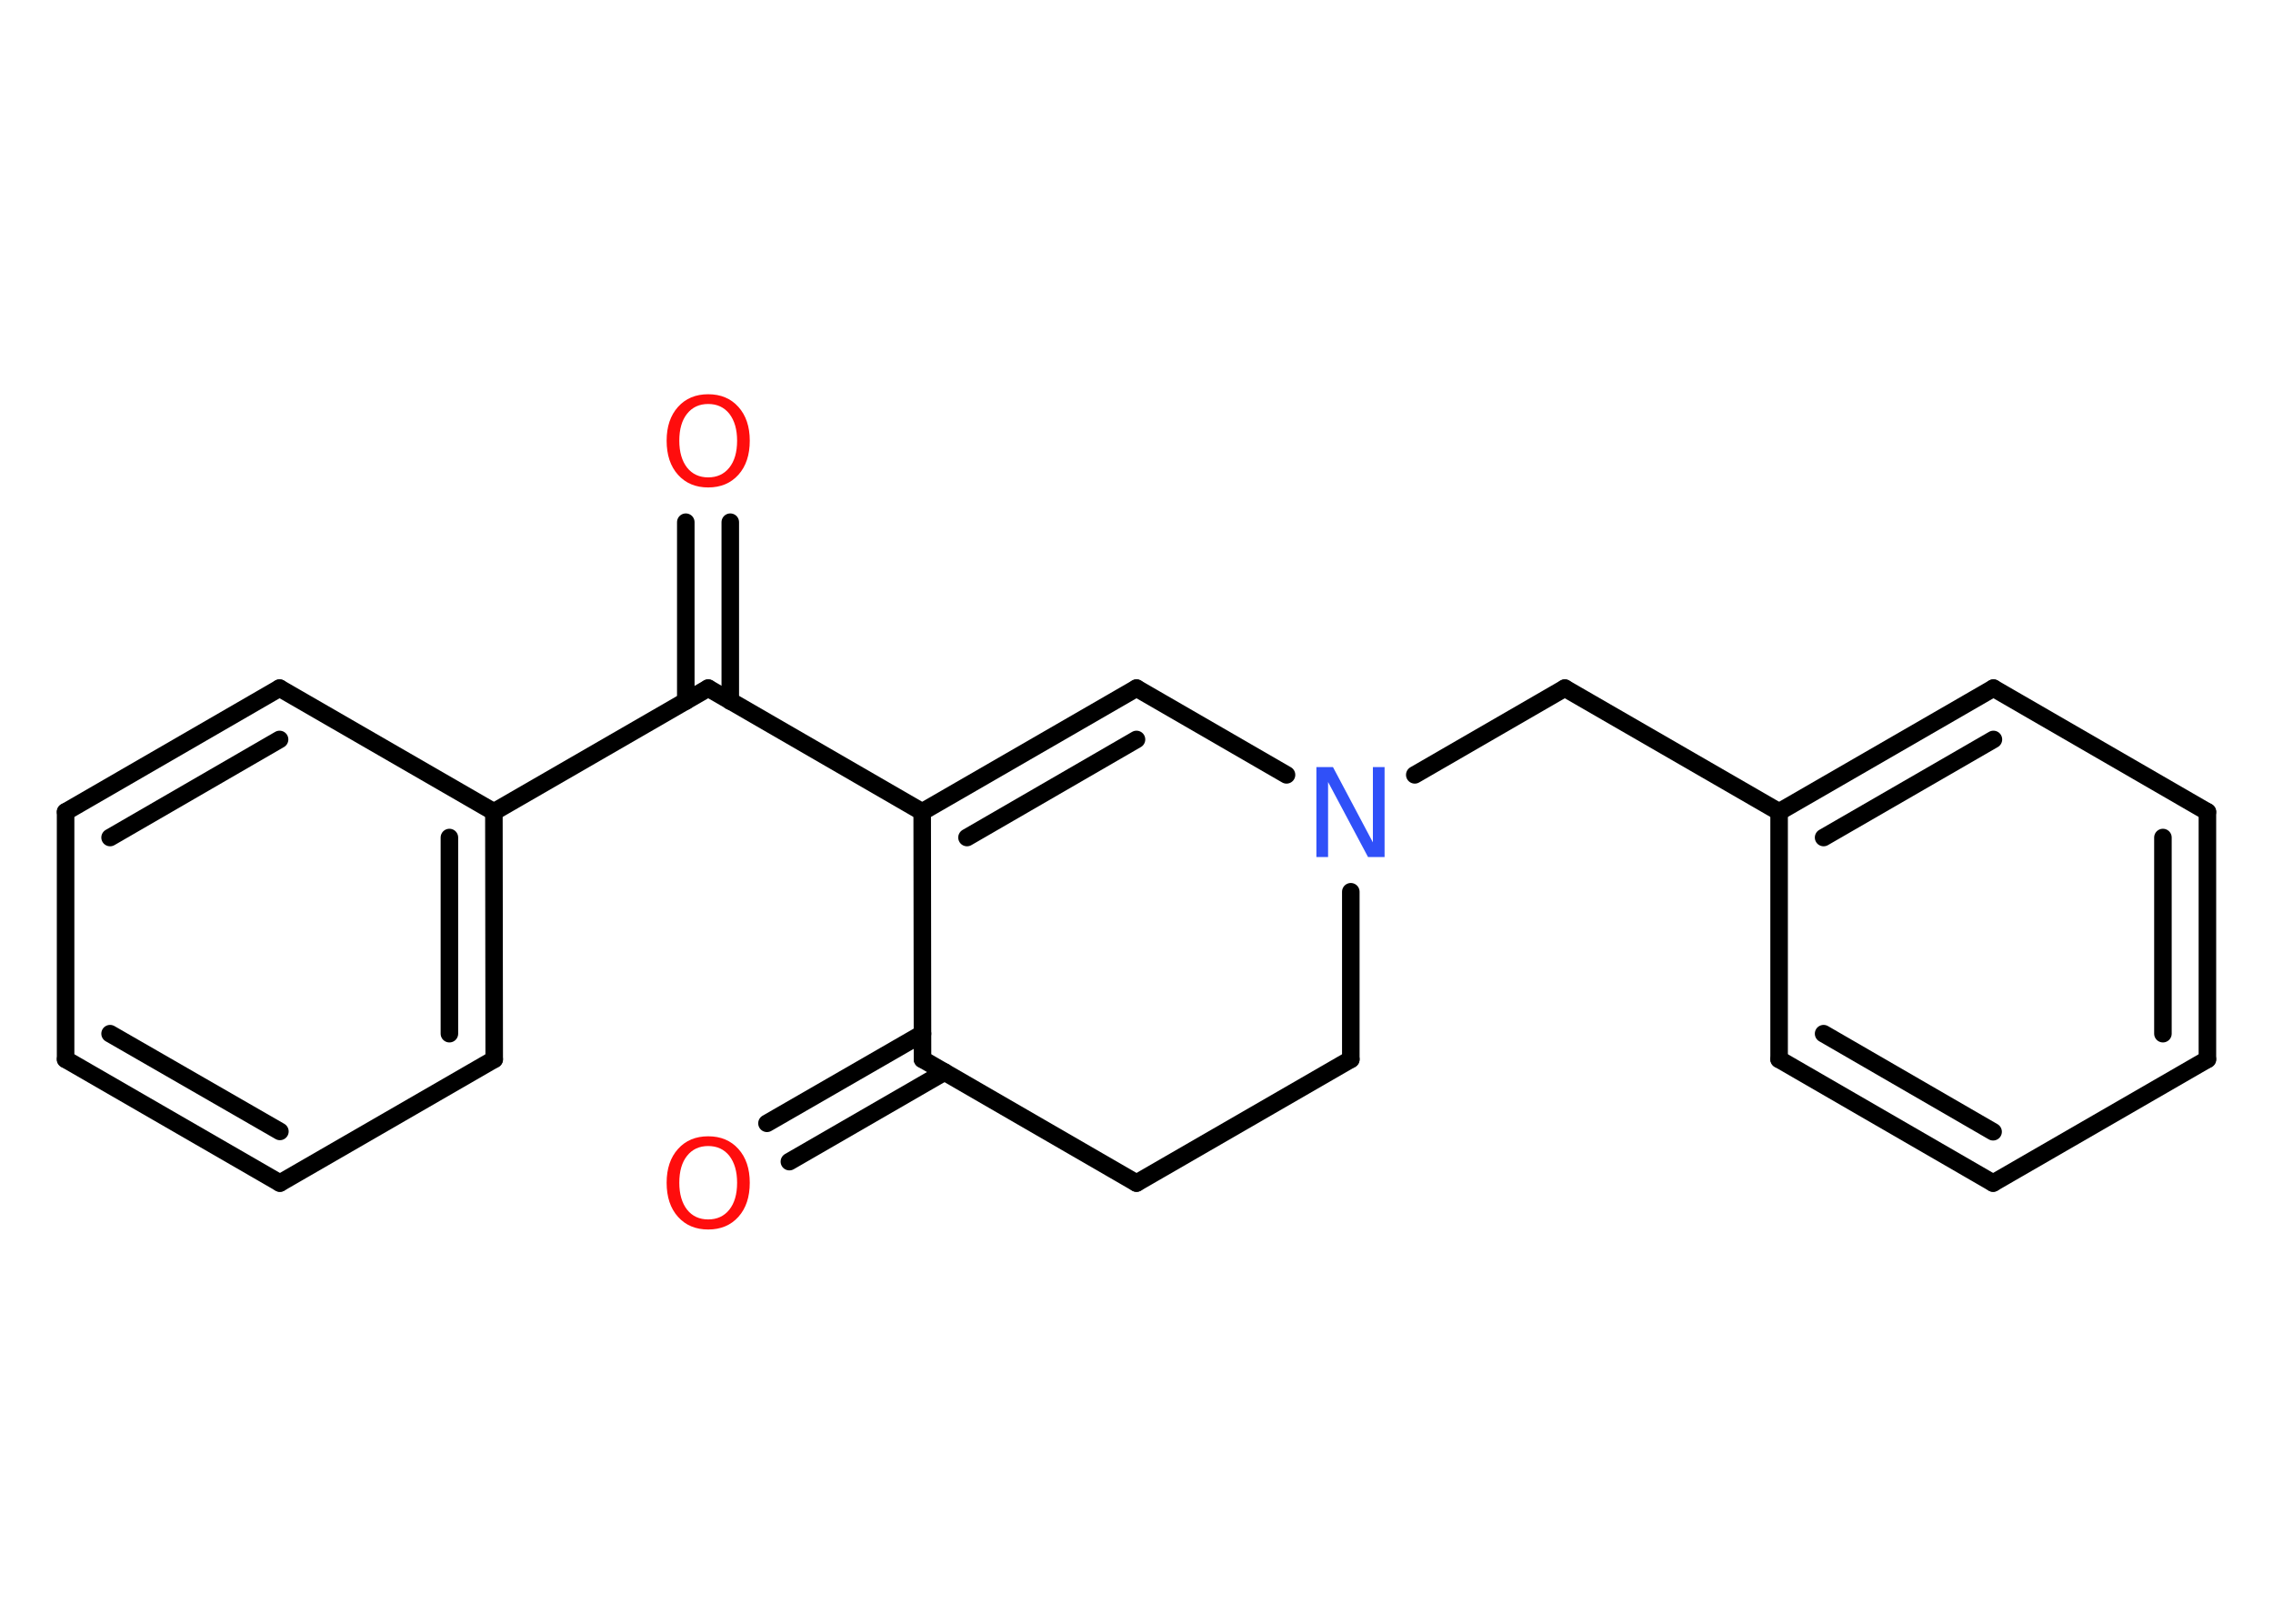 <?xml version='1.0' encoding='UTF-8'?>
<!DOCTYPE svg PUBLIC "-//W3C//DTD SVG 1.1//EN" "http://www.w3.org/Graphics/SVG/1.1/DTD/svg11.dtd">
<svg version='1.2' xmlns='http://www.w3.org/2000/svg' xmlns:xlink='http://www.w3.org/1999/xlink' width='70.0mm' height='50.0mm' viewBox='0 0 70.0 50.0'>
  <desc>Generated by the Chemistry Development Kit (http://github.com/cdk)</desc>
  <g stroke-linecap='round' stroke-linejoin='round' stroke='#000000' stroke-width='.54' fill='#FF0D0D'>
    <rect x='.0' y='.0' width='70.0' height='50.0' fill='#FFFFFF' stroke='none'/>
    <g id='mol1' class='mol'>
      <g id='mol1bnd1' class='bond'>
        <line x1='23.62' y1='34.59' x2='28.41' y2='31.83'/>
        <line x1='24.31' y1='35.77' x2='29.09' y2='33.01'/>
      </g>
      <line id='mol1bnd2' class='bond' x1='28.41' y1='32.62' x2='35.0' y2='36.43'/>
      <line id='mol1bnd3' class='bond' x1='35.0' y1='36.43' x2='41.6' y2='32.62'/>
      <line id='mol1bnd4' class='bond' x1='41.6' y1='32.62' x2='41.6' y2='27.46'/>
      <line id='mol1bnd5' class='bond' x1='43.57' y1='23.86' x2='48.19' y2='21.19'/>
      <line id='mol1bnd6' class='bond' x1='48.19' y1='21.19' x2='54.79' y2='25.0'/>
      <g id='mol1bnd7' class='bond'>
        <line x1='61.39' y1='21.19' x2='54.79' y2='25.0'/>
        <line x1='61.39' y1='22.77' x2='56.16' y2='25.79'/>
      </g>
      <line id='mol1bnd8' class='bond' x1='61.39' y1='21.19' x2='67.98' y2='25.0'/>
      <g id='mol1bnd9' class='bond'>
        <line x1='67.98' y1='32.62' x2='67.98' y2='25.0'/>
        <line x1='66.61' y1='31.83' x2='66.61' y2='25.79'/>
      </g>
      <line id='mol1bnd10' class='bond' x1='67.98' y1='32.62' x2='61.38' y2='36.43'/>
      <g id='mol1bnd11' class='bond'>
        <line x1='54.79' y1='32.62' x2='61.38' y2='36.43'/>
        <line x1='56.16' y1='31.83' x2='61.38' y2='34.85'/>
      </g>
      <line id='mol1bnd12' class='bond' x1='54.79' y1='25.0' x2='54.79' y2='32.62'/>
      <line id='mol1bnd13' class='bond' x1='39.62' y1='23.86' x2='35.0' y2='21.19'/>
      <g id='mol1bnd14' class='bond'>
        <line x1='35.0' y1='21.19' x2='28.4' y2='25.0'/>
        <line x1='35.0' y1='22.77' x2='29.78' y2='25.79'/>
      </g>
      <line id='mol1bnd15' class='bond' x1='28.41' y1='32.62' x2='28.4' y2='25.0'/>
      <line id='mol1bnd16' class='bond' x1='28.4' y1='25.0' x2='21.81' y2='21.19'/>
      <g id='mol1bnd17' class='bond'>
        <line x1='21.12' y1='21.59' x2='21.12' y2='16.08'/>
        <line x1='22.49' y1='21.59' x2='22.49' y2='16.08'/>
      </g>
      <line id='mol1bnd18' class='bond' x1='21.81' y1='21.19' x2='15.21' y2='25.0'/>
      <g id='mol1bnd19' class='bond'>
        <line x1='15.22' y1='32.62' x2='15.21' y2='25.0'/>
        <line x1='13.84' y1='31.83' x2='13.84' y2='25.79'/>
      </g>
      <line id='mol1bnd20' class='bond' x1='15.22' y1='32.62' x2='8.62' y2='36.43'/>
      <g id='mol1bnd21' class='bond'>
        <line x1='2.02' y1='32.62' x2='8.62' y2='36.43'/>
        <line x1='3.39' y1='31.83' x2='8.62' y2='34.84'/>
      </g>
      <line id='mol1bnd22' class='bond' x1='2.02' y1='32.62' x2='2.02' y2='25.0'/>
      <g id='mol1bnd23' class='bond'>
        <line x1='8.61' y1='21.19' x2='2.02' y2='25.0'/>
        <line x1='8.61' y1='22.77' x2='3.39' y2='25.79'/>
      </g>
      <line id='mol1bnd24' class='bond' x1='15.21' y1='25.0' x2='8.61' y2='21.19'/>
      <path id='mol1atm1' class='atom' d='M21.81 35.29q-.41 .0 -.65 .3q-.24 .3 -.24 .83q.0 .52 .24 .83q.24 .3 .65 .3q.41 .0 .65 -.3q.24 -.3 .24 -.83q.0 -.52 -.24 -.83q-.24 -.3 -.65 -.3zM21.81 34.99q.58 .0 .93 .39q.35 .39 .35 1.04q.0 .66 -.35 1.05q-.35 .39 -.93 .39q-.58 .0 -.93 -.39q-.35 -.39 -.35 -1.05q.0 -.65 .35 -1.04q.35 -.39 .93 -.39z' stroke='none'/>
      <path id='mol1atm5' class='atom' d='M40.55 23.62h.5l1.23 2.32v-2.32h.36v2.77h-.51l-1.23 -2.31v2.31h-.36v-2.77z' stroke='none' fill='#3050F8'/>
      <path id='mol1atm16' class='atom' d='M21.81 12.44q-.41 .0 -.65 .3q-.24 .3 -.24 .83q.0 .52 .24 .83q.24 .3 .65 .3q.41 .0 .65 -.3q.24 -.3 .24 -.83q.0 -.52 -.24 -.83q-.24 -.3 -.65 -.3zM21.81 12.14q.58 .0 .93 .39q.35 .39 .35 1.04q.0 .66 -.35 1.05q-.35 .39 -.93 .39q-.58 .0 -.93 -.39q-.35 -.39 -.35 -1.05q.0 -.65 .35 -1.04q.35 -.39 .93 -.39z' stroke='none'/>
    </g>
  </g>
</svg>
